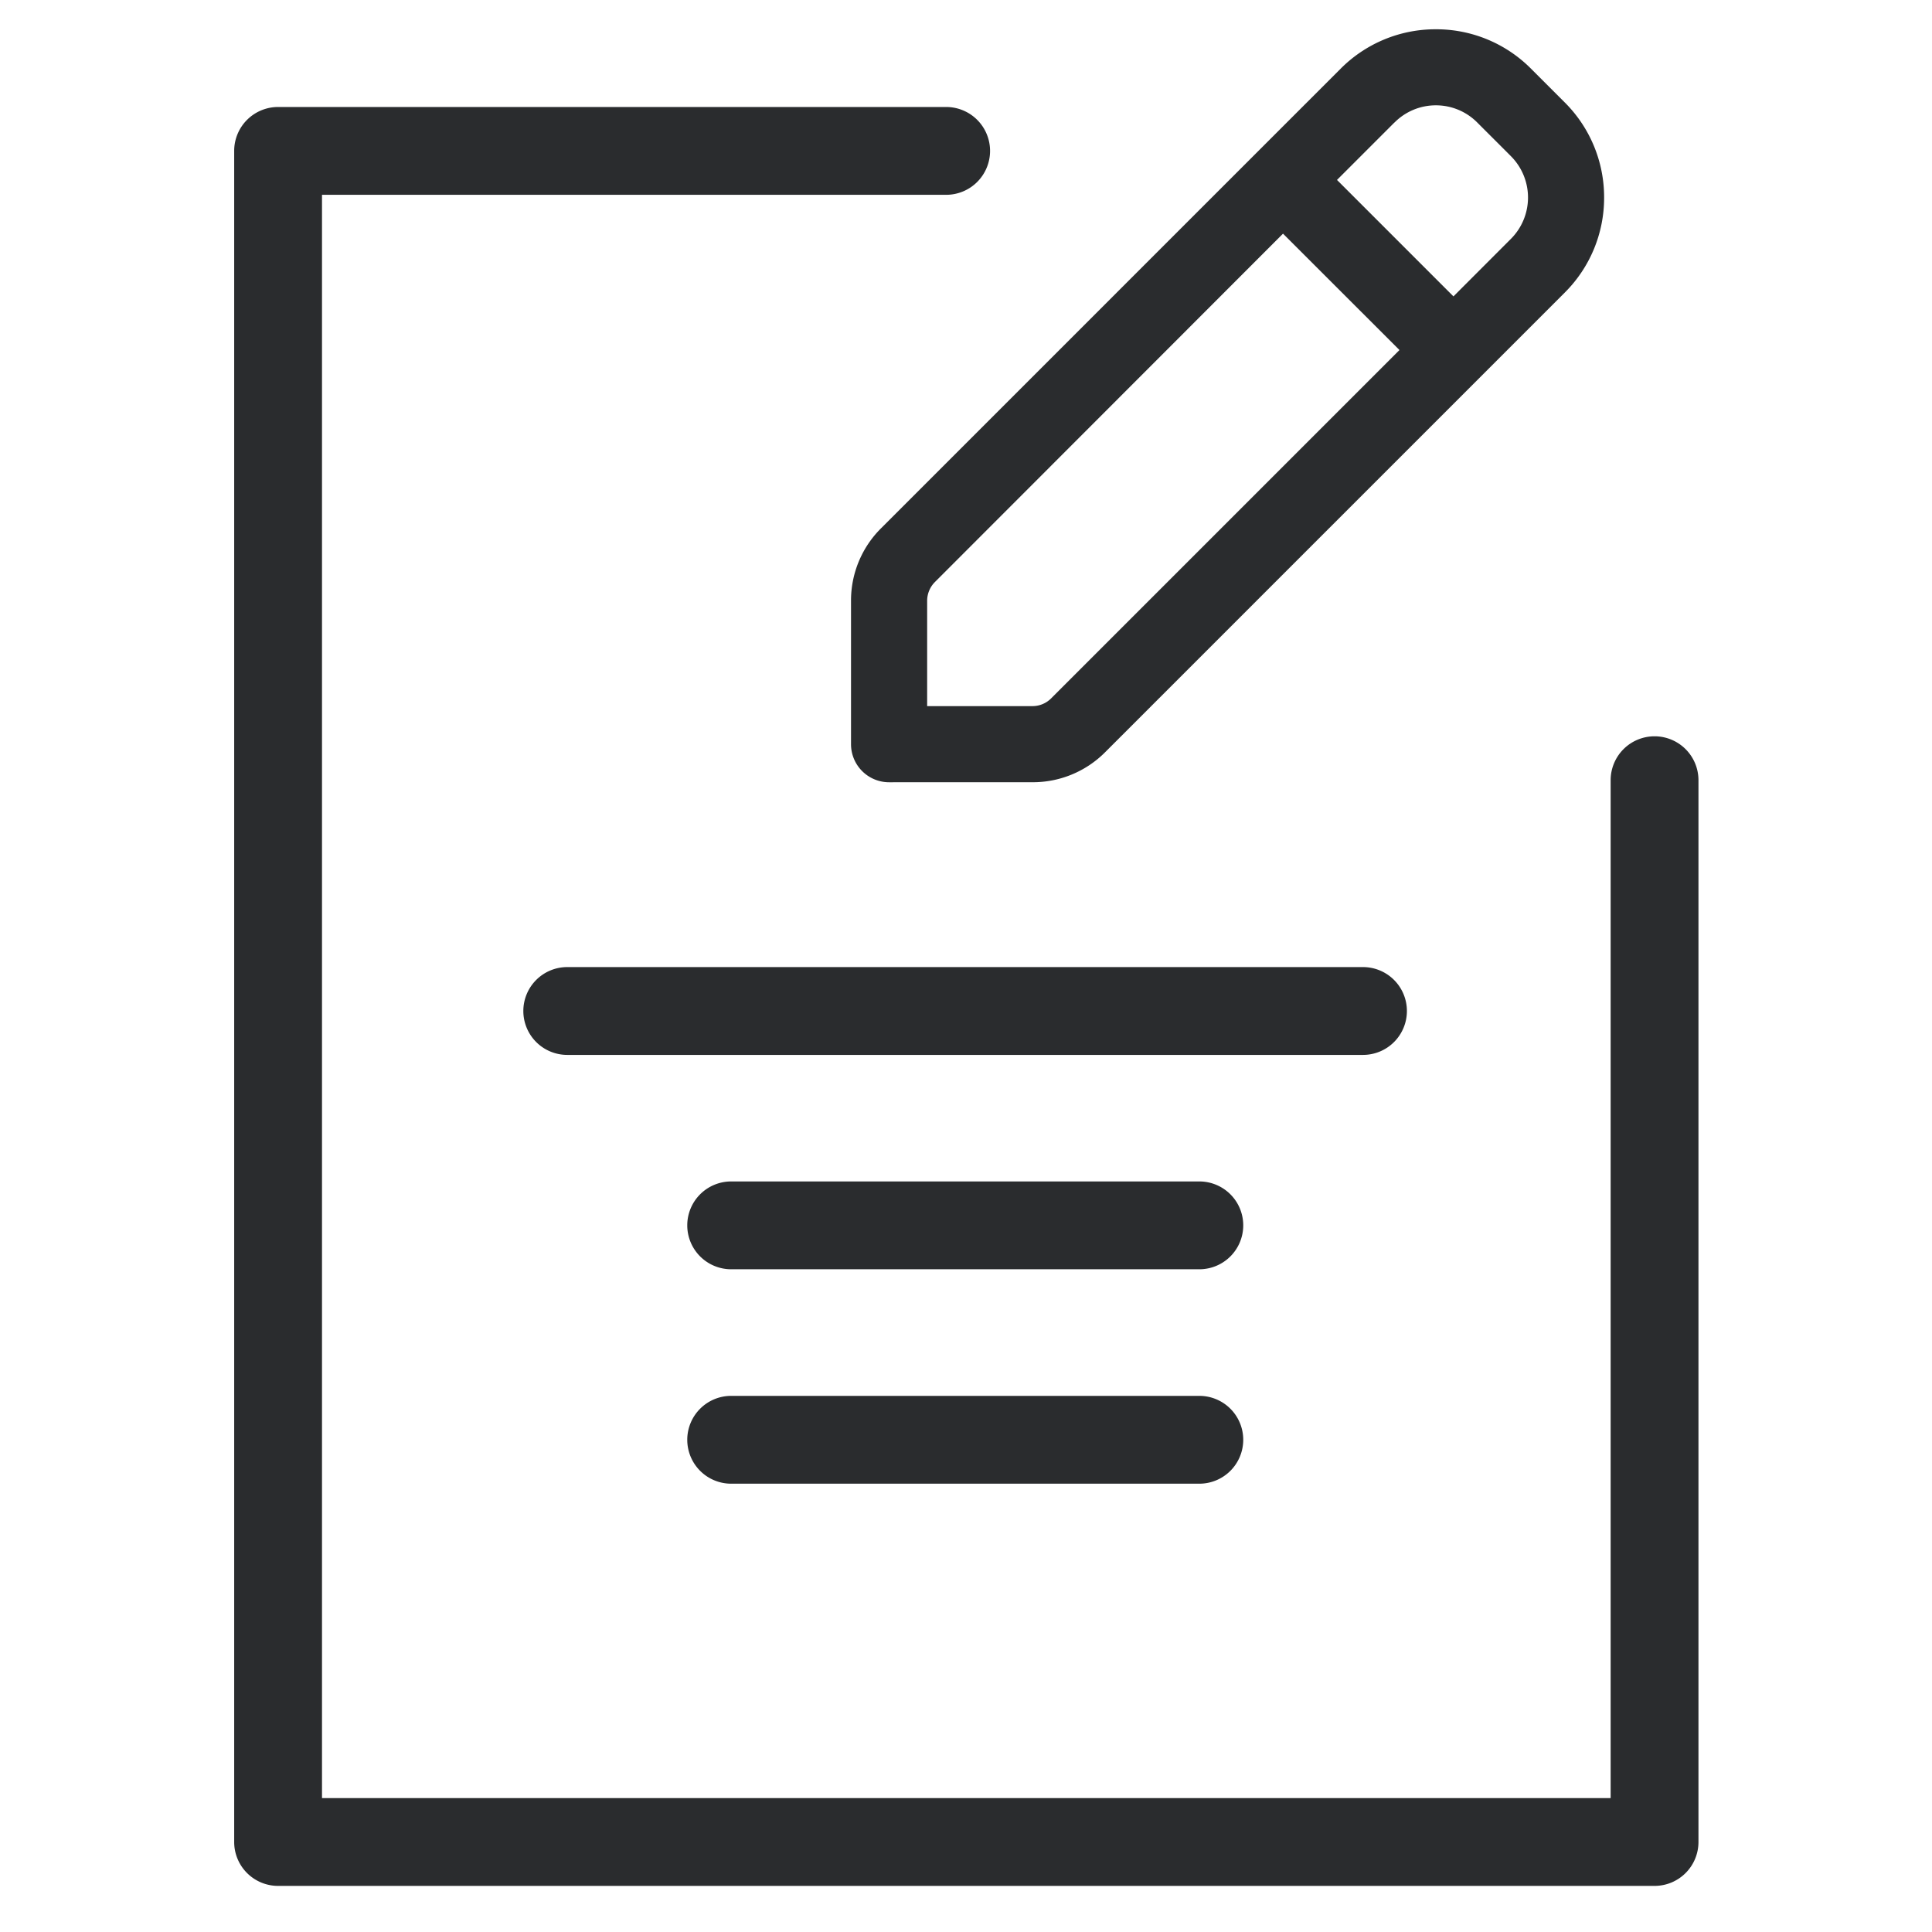 <svg xmlns="http://www.w3.org/2000/svg" width="66" height="66" viewBox="0 0 66 66">
  <g id="Icon-_Create_Request" data-name="Icon- Create Request" transform="translate(-880 -237)">
    <path id="Union_41" data-name="Union 41" d="M980.5-9484.575a1.5,1.5,0,0,1-1.5-1.5v-57.77a1.5,1.5,0,0,1,1.5-1.5h22.822a1.5,1.5,0,0,1,1.5,1.5,1.5,1.5,0,0,1-1.5,1.5H982v54.77h44.022v-34.772a1.5,1.5,0,0,1,1.5-1.5,1.5,1.5,0,0,1,1.5,1.5v36.272a1.5,1.5,0,0,1-1.5,1.5Zm15.478-13.74a1.5,1.5,0,0,1-1.5-1.5,1.5,1.5,0,0,1,1.5-1.5h15.993a1.5,1.5,0,0,1,1.5,1.5,1.5,1.5,0,0,1-1.5,1.5Zm0-7.325a1.5,1.5,0,0,1-1.5-1.5,1.5,1.5,0,0,1,1.5-1.5h15.993a1.5,1.5,0,0,1,1.5,1.5,1.5,1.5,0,0,1-1.5,1.5Zm-5.6-7.323a1.5,1.5,0,0,1-1.5-1.5,1.5,1.5,0,0,1,1.5-1.5h27.184a1.5,1.5,0,0,1,1.5,1.5,1.5,1.5,0,0,1-1.5,1.5Zm10.994-9.314a1.3,1.3,0,0,1-1.3-1.3v-4.9a3.479,3.479,0,0,1,1.026-2.476l15.7-15.7a4.567,4.567,0,0,1,3.252-1.347,4.562,4.562,0,0,1,3.252,1.347l1.15,1.15a4.569,4.569,0,0,1,1.347,3.252,4.568,4.568,0,0,1-1.347,3.249l-.144.144-15.557,15.557a3.48,3.48,0,0,1-2.473,1.023Zm1.565-6.839a.909.909,0,0,0-.264.638v3.6h3.6a.9.9,0,0,0,.635-.264l11.9-11.9-3.978-3.976Zm15.7-15.7-1.963,1.963,3.978,3.978,1.963-1.965a2,2,0,0,0,0-2.825c-.379-.381-.772-.771-1.15-1.15a1.987,1.987,0,0,0-1.414-.587A1.987,1.987,0,0,0,1018.639-9544.815Z" transform="translate(-91 9786)" fill="#2a2c2e"/>
    <rect id="Rectangle_140141" data-name="Rectangle 140141" width="66" height="66" transform="translate(880 237)" fill="none"/>
  </g>
</svg>
